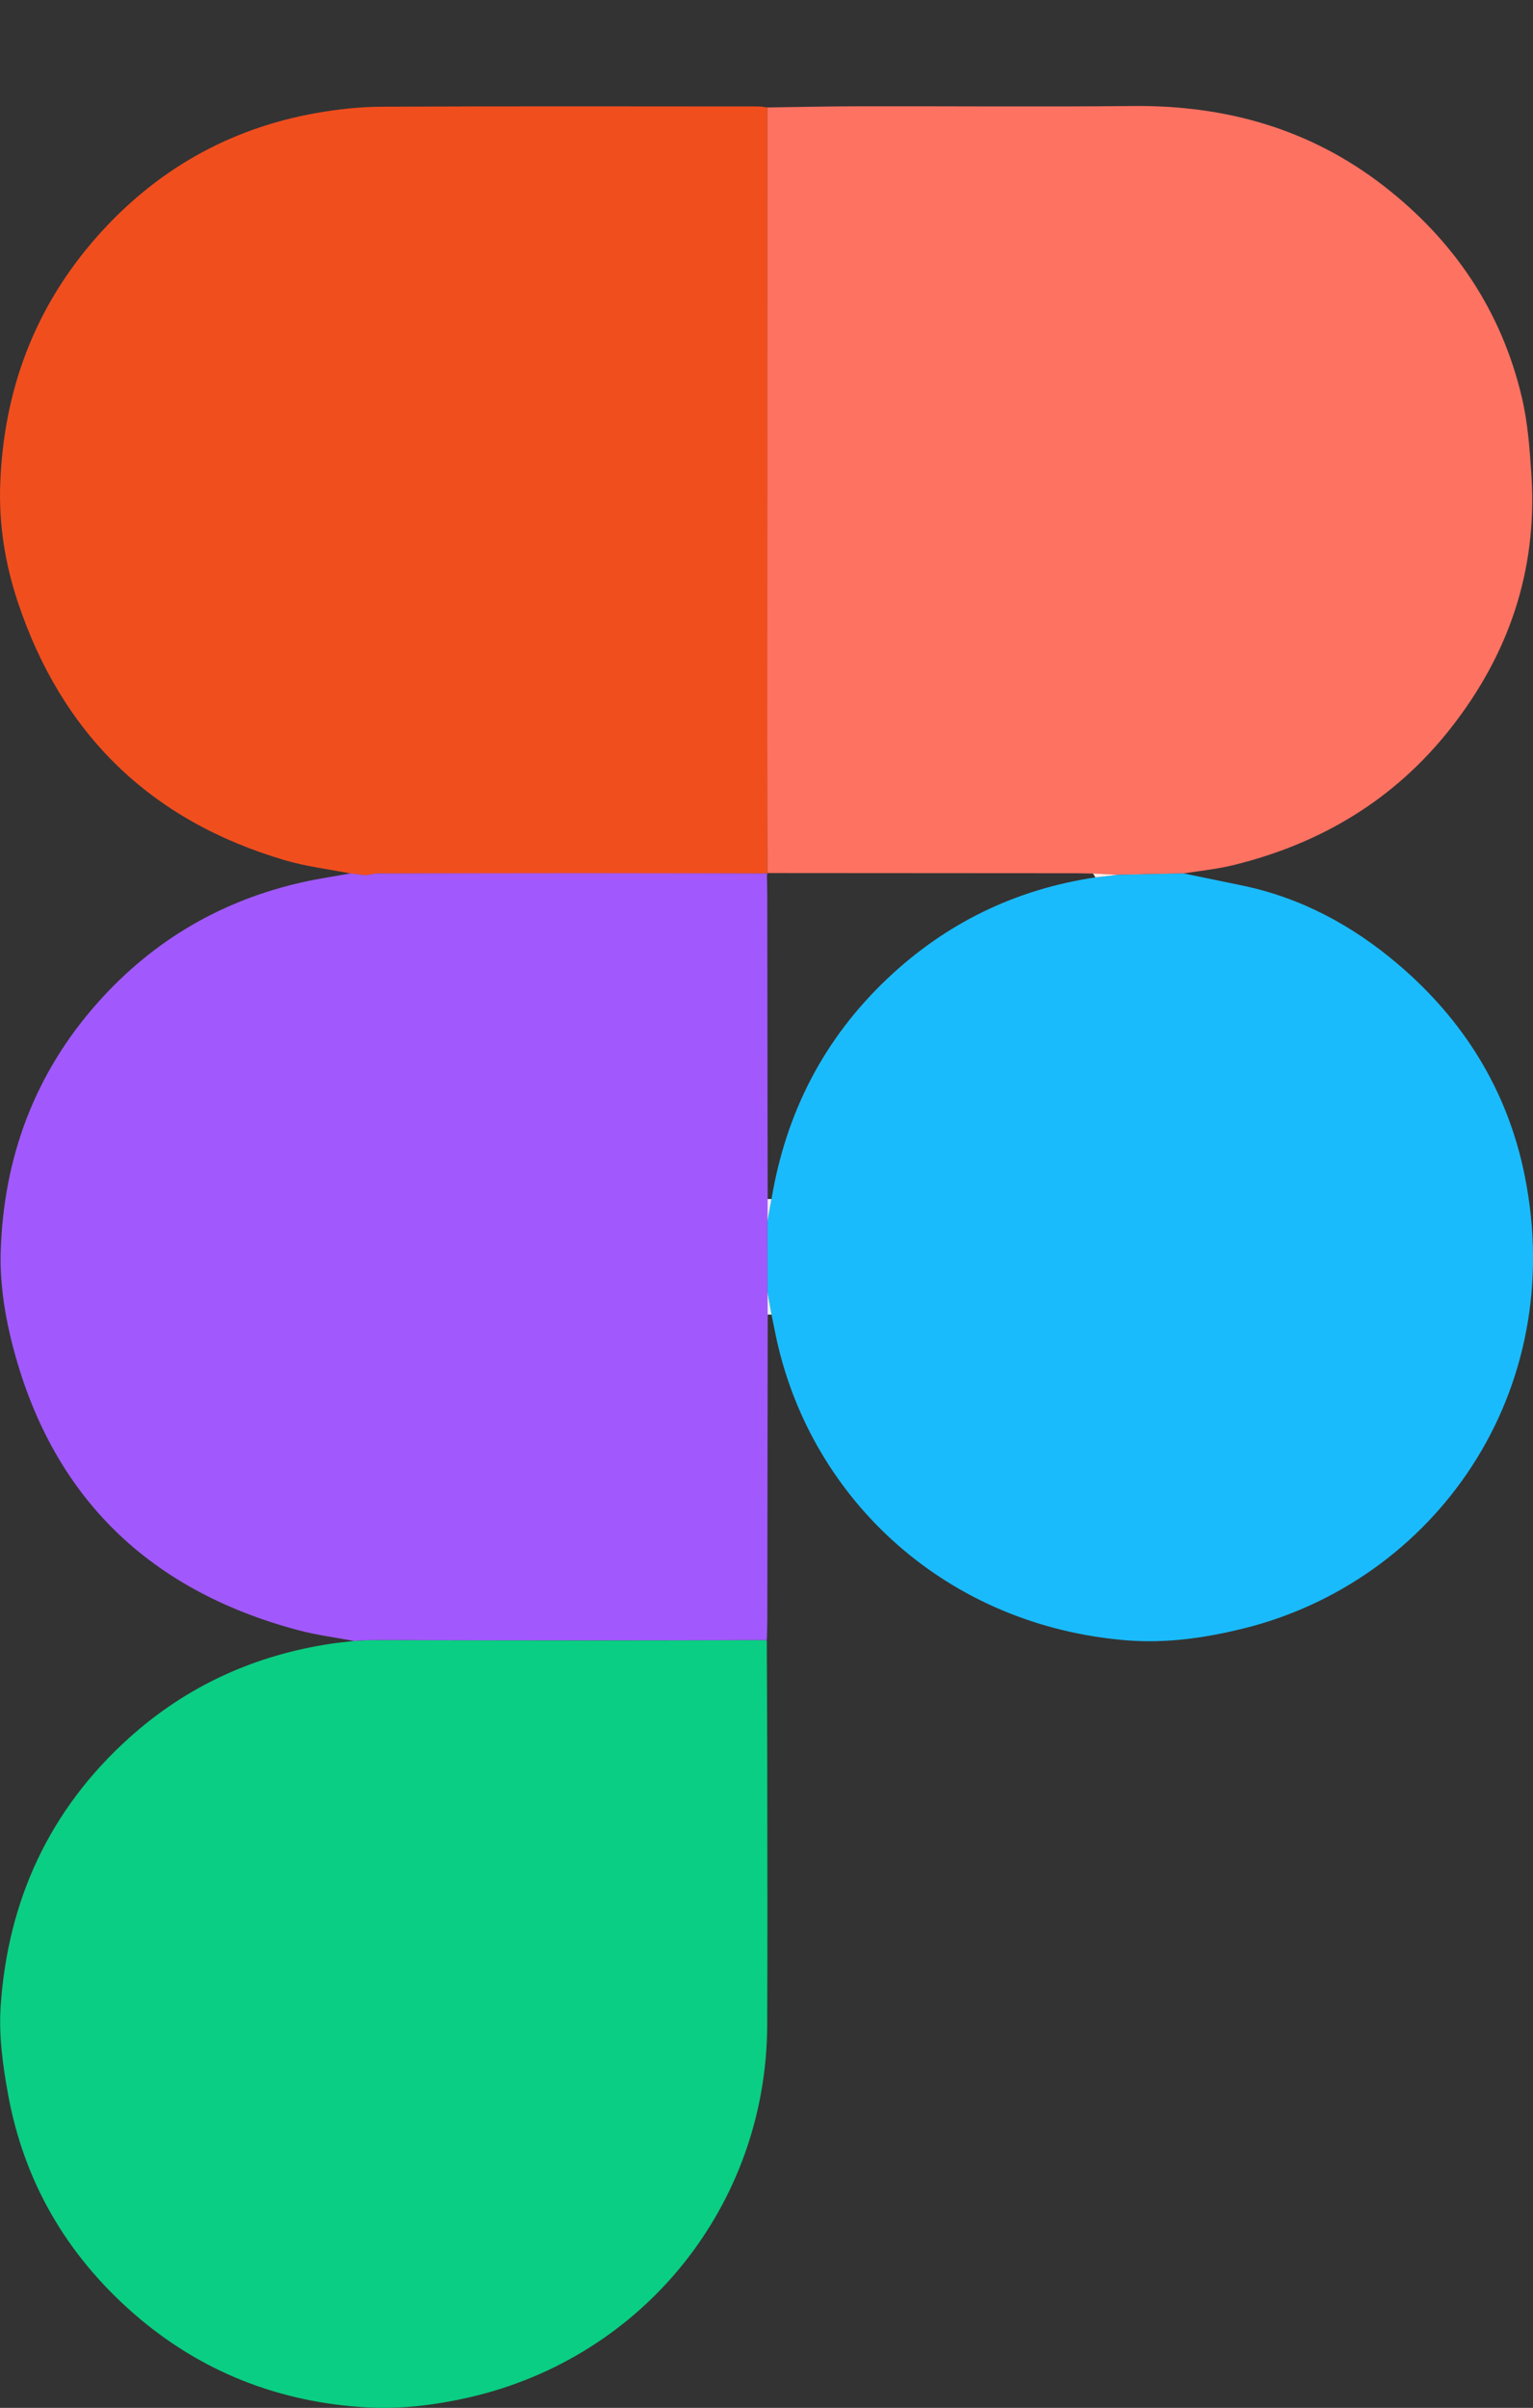 <svg xmlns="http://www.w3.org/2000/svg" xml:space="preserve" id="Layer_1" x="0px" y="0px" version="1.1" viewBox="0 0 305.76 479.9"><rect x="0" y="0" width="305.76" height="479.9" fill="#333333" stroke="none"/><style>.st6{fill:#8f67ee}</style><path d="M153.04 21.42c6.16-.09 12.32-.23 18.48-.24 18.16-.03 36.32.13 54.47-.05 18.51-.18 35.39 4.57 50.1 16.01 13.93 10.83 23.35 24.77 27.43 42 1.21 5.1 1.6 10.43 1.93 15.69 1.19 18.88-4.53 35.63-16.17 50.39-11.19 14.19-25.88 22.95-43.32 27.21-3.24.79-6.6 1.12-9.9 1.65-4.37.09-8.74.19-13.11.28-1.65-.08-3.3-.17-4.95-.25-1.08-.02-2.16-.07-3.24-.07-20.57-.02-41.14-.03-61.71-.04-.01-9.24-.04-18.48-.04-27.72z" style="fill:#fe7262"/><path d="M153.04 21.42c-.01 41.62-.03 83.23-.03 124.85 0 9.24.02 18.48.04 27.72l-.01.08c-.18.01-.36.02-.54.04-12.3-.02-24.59-.07-36.89-.07-13.54 0-27.08.05-40.63.07l-2.05.36c-1-.13-2-.26-3-.38-4.36-.86-8.82-1.38-13.07-2.63-26.79-7.86-44.57-25.12-53.36-51.63C.97 112.19-.26 104.31.05 96.31c.7-18.5 6.85-35.01 19.16-48.99 11.72-13.31 26.35-21.68 43.85-24.79 4.29-.76 8.69-1.24 13.04-1.26 25.07-.12 50.15-.06 75.22-.05.58 0 1.15.13 1.72.2" style="fill:#f14e1e"/><path d="M69.94 174.07c1 .13 2 .26 3 .38l2.05-.36c13.54-.03 27.08-.07 40.63-.07 12.3 0 24.59.04 36.89.07l.45.39c.03 1.33.07 2.66.07 4 .03 20.16.05 40.32.08 60.49l-.03 4.45c0 4.7.01 9.4.01 14.1l.03 4.48c-.03 20.26-.05 40.51-.08 60.77 0 1.24-.05 2.49-.08 3.73-.15.13-.29.26-.44.38-11.63.02-23.26.07-34.89.07-14.04 0-28.08-.05-42.12-.07l-2.48.03c-.81.05-1.62.1-2.43.14-3.64-.69-7.33-1.15-10.9-2.09-30.87-8.15-50.3-27.69-57.68-58.81-1.28-5.41-2.04-11.13-1.88-16.66.56-18.83 6.82-35.64 19.47-49.79 11.03-12.34 24.72-20.32 40.91-23.91 3.1-.69 6.27-1.15 9.42-1.72" style="fill:#a159fe"/><path d="M70.58 327.06c.81-.05 1.62-.1 2.43-.14l2.48-.03c14.04.03 28.08.07 42.12.07 11.63 0 23.26-.04 34.89-.07.14.08.29.11.44.11.03 8.41.08 16.83.09 25.24.01 17.16.07 34.33-.01 51.49-.17 35.55-24.45 66.08-59.47 74.08-6.51 1.49-13.41 2.36-20.05 2.01-17.72-.93-33.63-7.11-47.08-18.94-13.25-11.66-21.68-26.19-24.83-43.57-1.04-5.72-1.85-11.67-1.46-17.43 1.42-21.13 9.73-39.21 25.61-53.5 11.55-10.4 25.13-16.54 40.48-18.81 1.46-.21 2.91-.34 4.36-.51" style="fill:#0ace83"/><path d="M153.08 257.52c0-4.7-.01-9.4-.01-14.1l.81-4.44c2.87-17.21 10.44-31.97 23.15-43.98 11.69-11.05 25.53-17.75 41.44-20.13 1.49-.17 2.98-.35 4.47-.52 4.37-.09 8.74-.19 13.11-.28 3.86.8 7.73 1.6 11.59 2.39 11.77 2.42 22.03 7.94 31.09 15.62 13.11 11.11 21.86 25.06 25.32 41.95 8.96 43.83-18.24 81.21-56.07 90.54-7.7 1.9-15.47 2.99-23.33 2.35-35.73-2.92-62.61-27.79-69.73-59.85-.37-1.69-.69-3.39-1.04-5.08-.26-1.48-.53-2.97-.8-4.47" style="fill:#1abbfd"/><path d="m153.08 257.52.81 4.48h-.78z" style="fill:#e8f1f6"/><path d="M152.94 327c-.16 0-.3-.04-.44-.11l.44-.38z" class="st6"/><path d="M218.48 174.87c-.16-.26-.32-.52-.47-.77 1.65.08 3.3.17 4.95.25-1.5.17-2.99.35-4.48.52" style="fill:#fdecea"/><path d="m74.99 174.1-2.05.36c.68-.12 1.36-.24 2.05-.36m78.05-.04c.01.15-.02.3-.09.43l-.45-.39c.18-.02.36-.03.54-.04" style="fill:#ac57e2"/><path d="M153.1 238.97c.26 0 .52.01.78.01l-.81 4.44z" style="fill:#f0e9fe"/><path d="m75.49 326.88-2.48.03z" class="st6"/></svg>